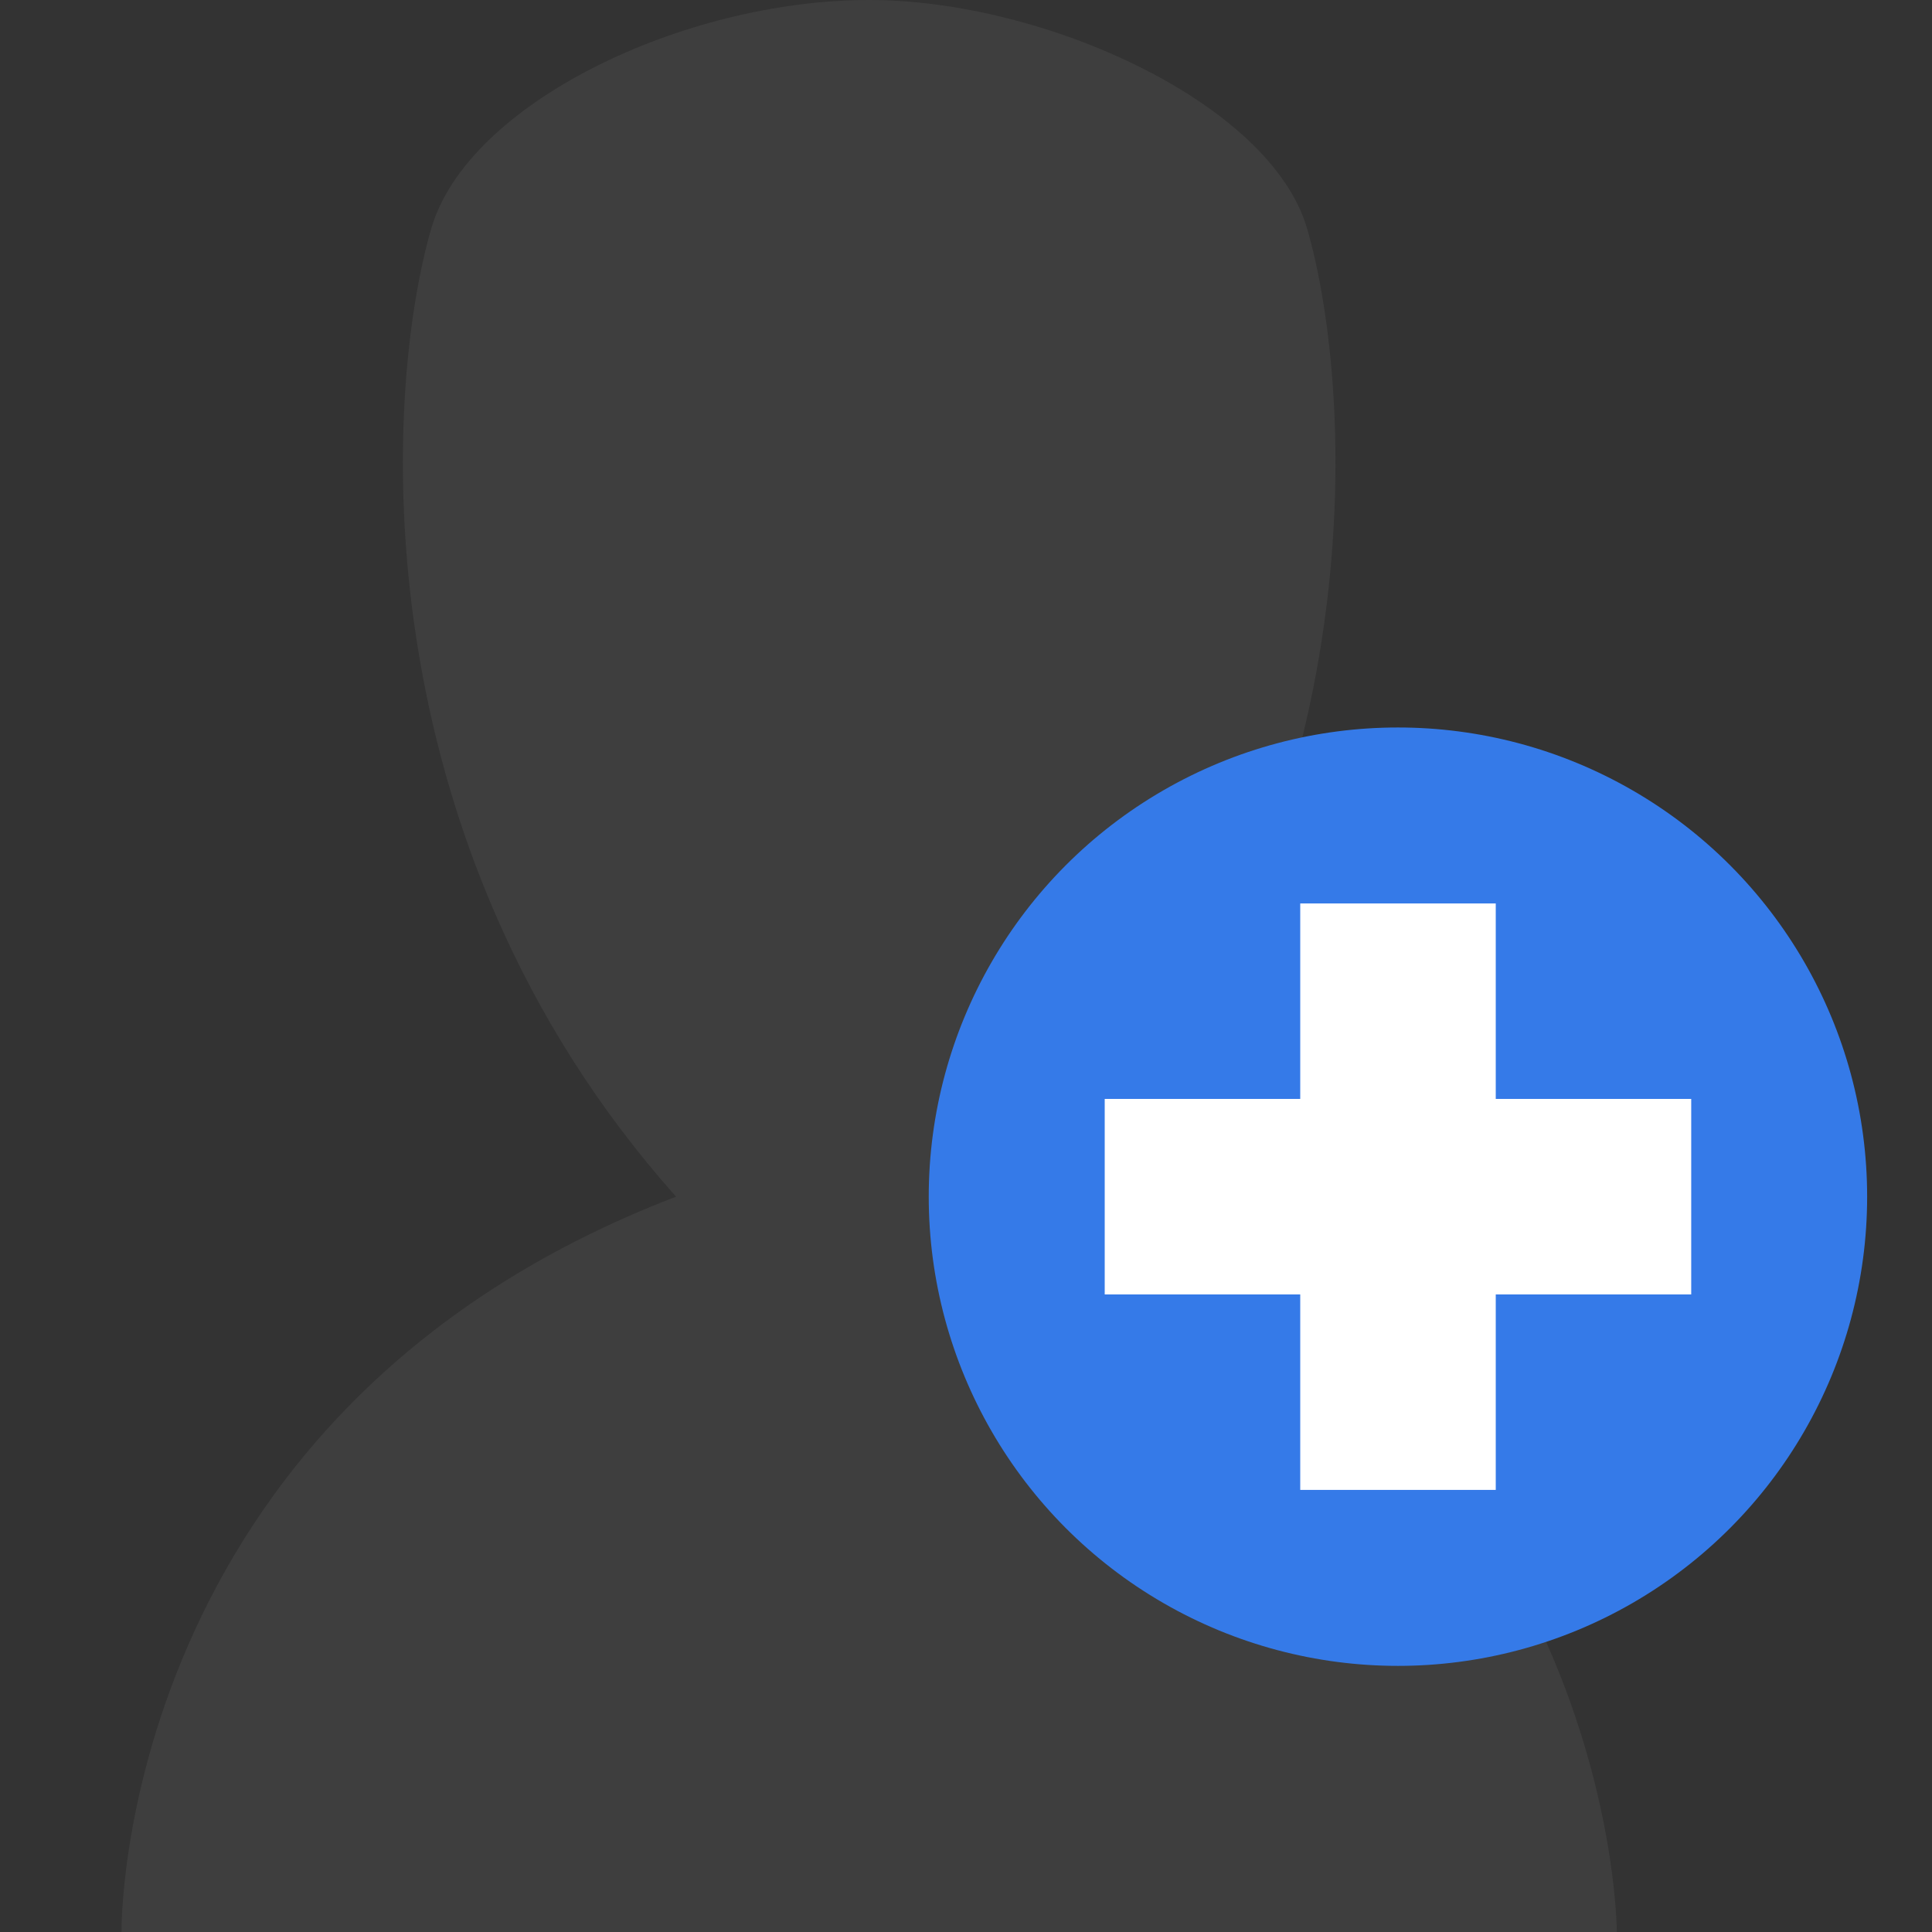 <svg xmlns="http://www.w3.org/2000/svg" width="35" height="35" viewBox="0 0 35 35"><rect x="0" y="0" width="35" height="35" fill="#333333" stroke="none"/><path fill="#231F20" d="M29.29 35M2.201 35"/><path fill="#3E3E3E" d="M29.29 35s0-9.424-10.046-13.321c5.76-6.466 5.298-14.58 4.434-17.542-.66-2.265-4.747-4.137-7.932-4.137-3.369 0-7.271 1.872-7.932 4.136-.864 2.963-1.327 11.077 4.433 17.543-10.172 3.897-10.046 13.321-10.046 13.321"/><circle fill="#357AE8" cx="25.325" cy="21.679" r="8.5"/><path fill="#fff" d="M30.638 19.908h-3.541v-3.541h-3.542v3.541h-3.542v3.542h3.542v3.541h3.542v-3.541h3.541z"/></svg>
